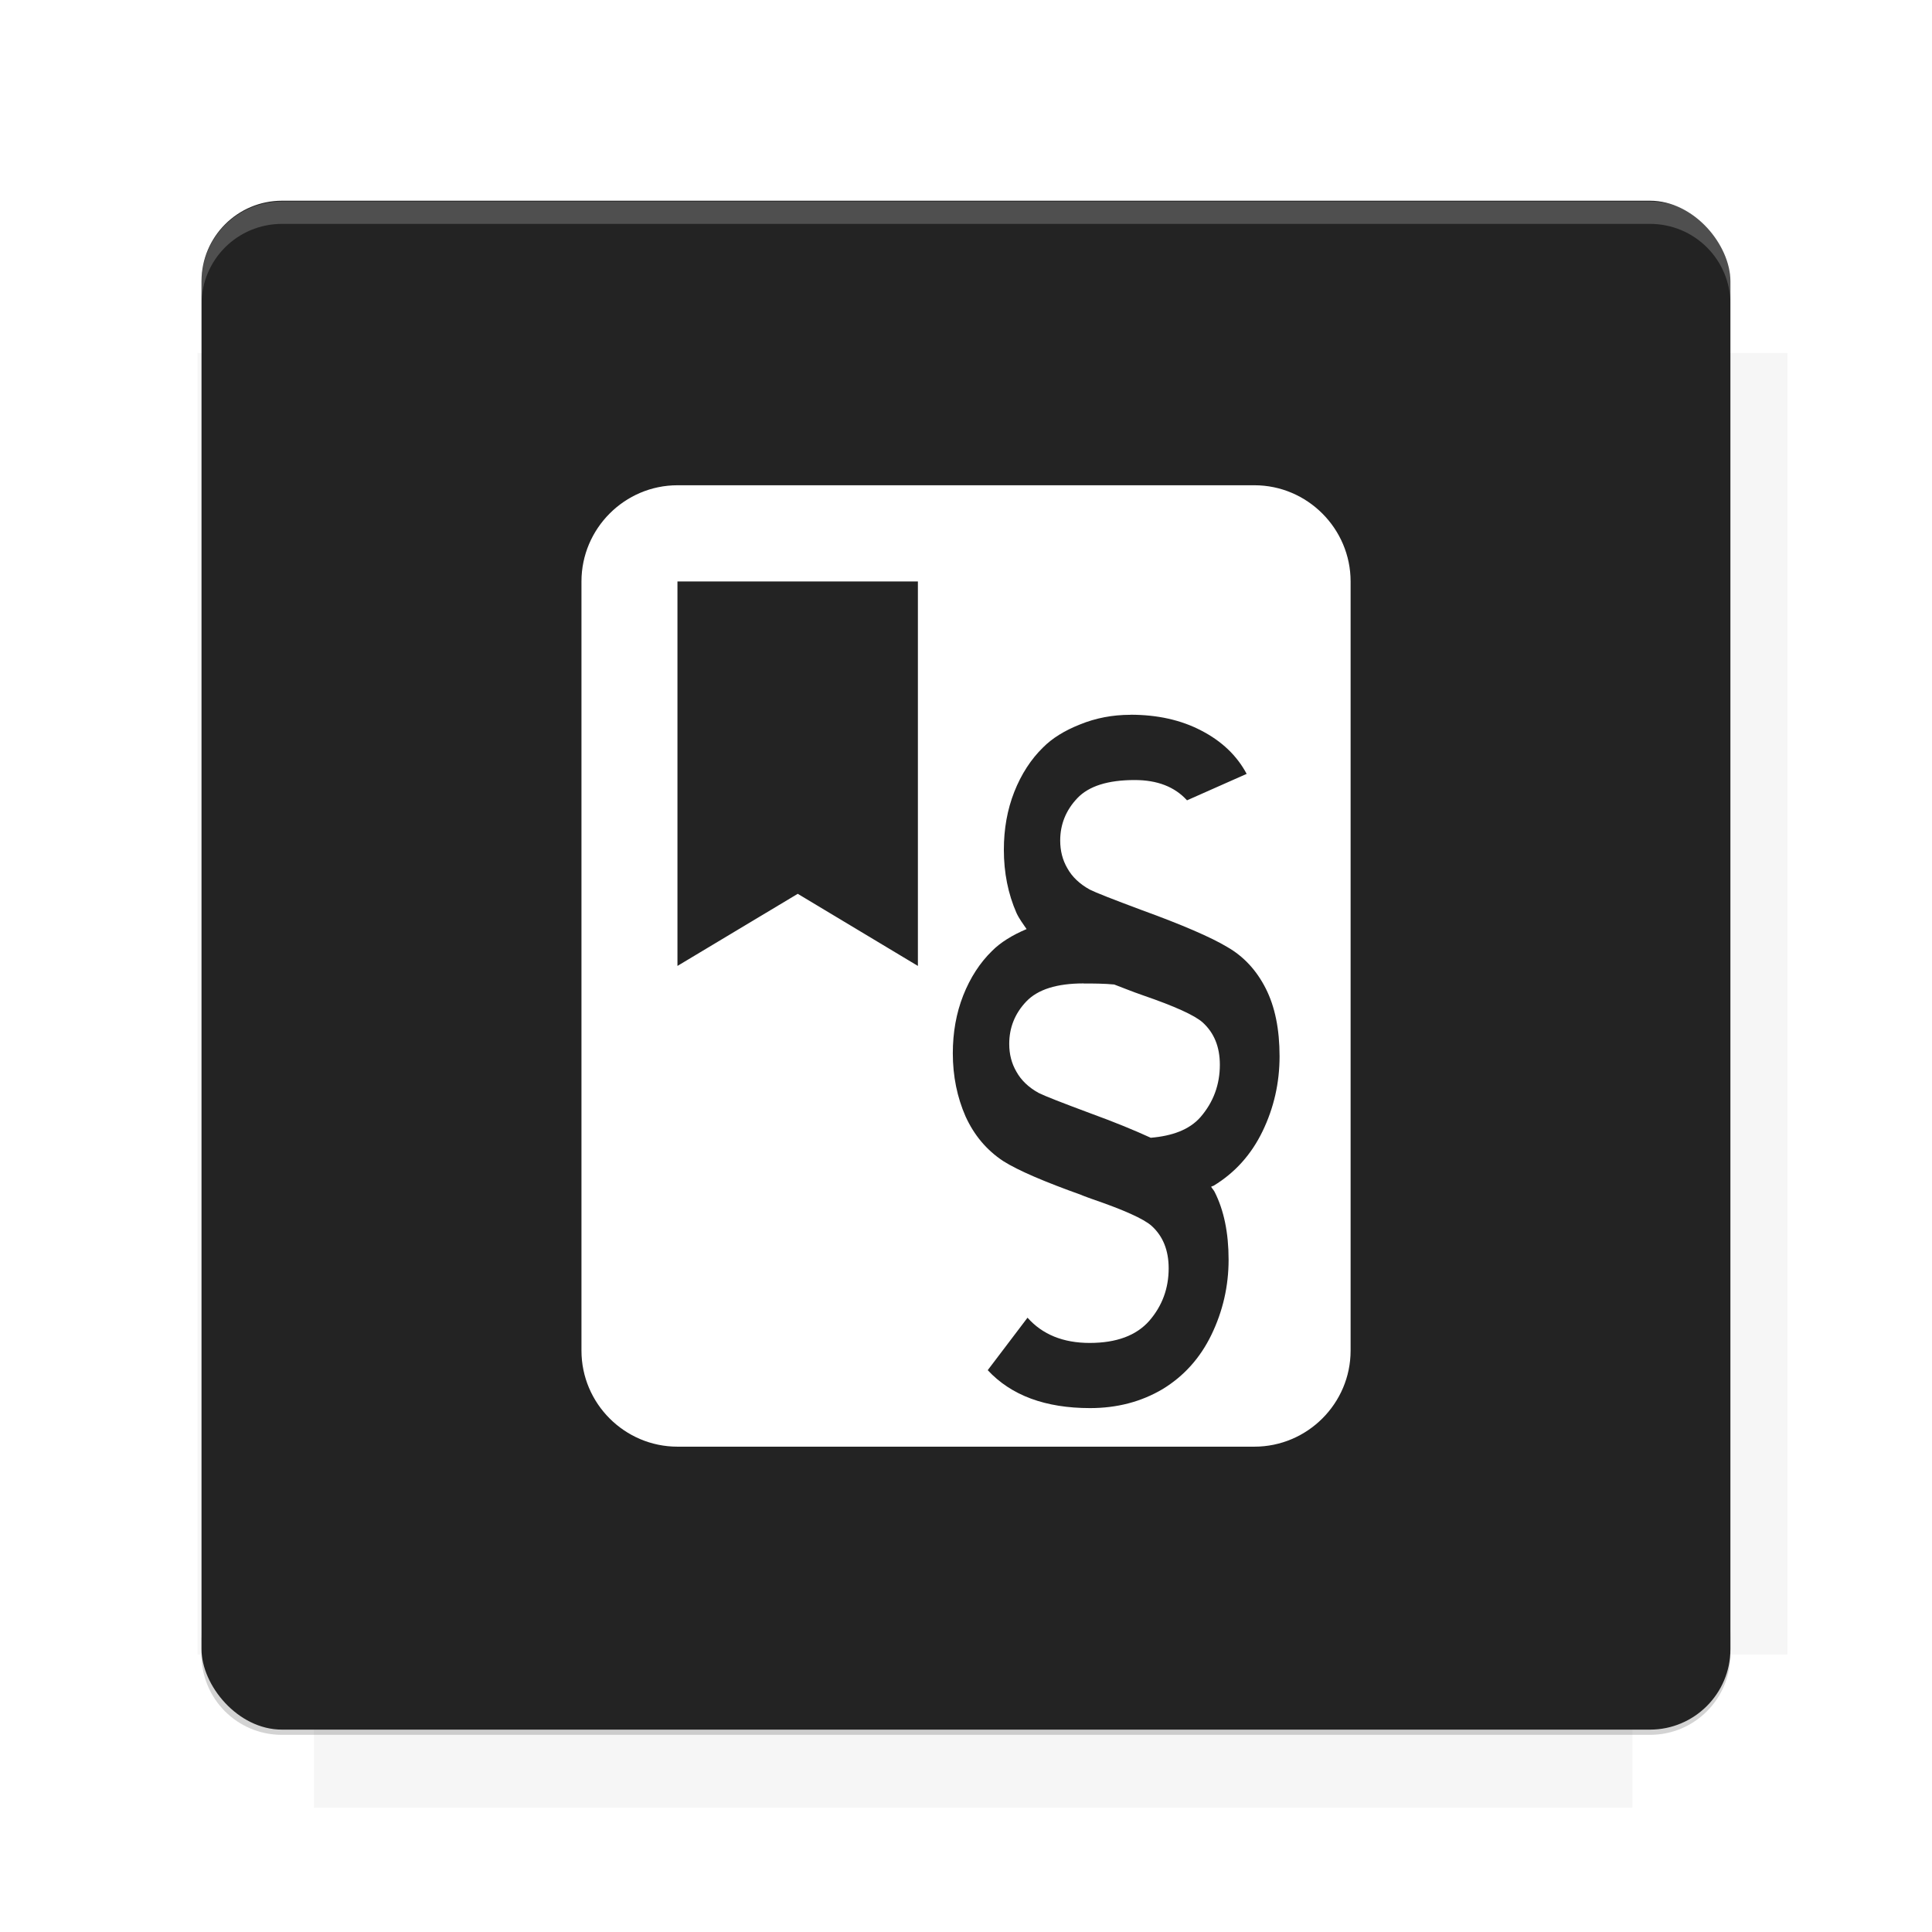<?xml version="1.0" encoding="UTF-8"?>
<svg version="1.1" viewBox="0 0 26.95 26.95" xmlns="http://www.w3.org/2000/svg">
    <defs>
        <filter id="filter6206-7" color-interpolation-filters="sRGB">
            <feGaussianBlur stdDeviation="0.658"/>
        </filter>
    </defs>
    <g transform="translate(0 -1025.4)">
        <path transform="matrix(1.011 0 0 .998 -.088 2.579)" d="m4.418 1028.2v1.605h-1.605v18.192h1.605v2.14h18.192v-2.14h2.14v-18.192h-2.14v-1.605h-18.192z" fill="#232323" filter="url(#filter6206-7)" opacity=".2"/>
        <rect x="2.811" y="1028.2" width="21.327" height="21.327" rx="1.123" ry="1.123" fill="#232323"/>
        <g transform="translate(-20.925 990.46)">
            <path d="m0 0h48v48h-48z" fill="none"/>
            <g transform="matrix(.336 0 0 .336 1.434 68.477)">
                <path d="m0 0h48v48h-48z" fill="none"/>
            </g>
            <g transform="matrix(.372 0 0 .372 36.377 59.287)">
                <path d="m0 0h48v48h-48z" fill="none"/>
                <g transform="matrix(2.689 0 0 2.689 -77.724 -45.422)">
                    <path d="m0 0h48v48h-48z" fill="none"/>
                </g>
            </g>
        </g>
        <path transform="translate(0 1025.4)" d="m3.934 2.811c-0.622 0-1.123 0.501-1.123 1.123v0.312c0-0.622 0.501-1.123 1.123-1.123h19.082c0.622 0 1.123 0.501 1.123 1.123v-0.312c0-0.622-0.501-1.123-1.123-1.123h-19.082z" fill="#fff" opacity=".2"/>
        <rect x="120" y="512.36" width="40" height="40" fill="none"/>
        <rect x="120" y="592.36" width="40" height="40" fill="none"/>
        <rect x="120" y="632.36" width="40" height="40" fill="none"/>
        <rect x="120" y="552.36" width="40" height="40" fill="none"/>
        <rect x="120" y="672.36" width="40" height="40" fill="none"/>
        <rect x="200" y="512.36" width="40" height="40" fill="none"/>
        <rect x="200" y="592.36" width="40" height="40" fill="none"/>
        <rect x="200" y="632.36" width="40" height="40" fill="none"/>
        <rect x="200" y="552.36" width="40" height="40" fill="none"/>
        <rect x="200" y="672.36" width="40" height="40" fill="none"/>
        <rect x="280" y="512.36" width="40" height="40" fill="none"/>
        <rect x="280" y="592.36" width="40" height="40" fill="none"/>
        <rect x="280" y="632.36" width="40" height="40" fill="none"/>
        <rect x="280" y="552.36" width="40" height="40" fill="none"/>
        <rect x="280" y="672.36" width="40" height="40" fill="none"/>
        <rect x="160" y="512.36" width="40" height="40" fill="none"/>
        <rect x="160" y="592.36" width="40" height="40" fill="none"/>
        <rect x="160" y="632.36" width="40" height="40" fill="none"/>
        <rect x="160" y="552.36" width="40" height="40" fill="none"/>
        <rect x="160" y="672.36" width="40" height="40" fill="none"/>
        <rect x="240" y="512.36" width="40" height="40" fill="none"/>
        <rect x="240" y="592.36" width="40" height="40" fill="none"/>
        <rect x="240" y="632.36" width="40" height="40" fill="none"/>
        <rect x="240" y="552.36" width="40" height="40" fill="none"/>
        <rect x="240" y="672.36" width="40" height="40" fill="none"/>
        <rect x="120" y="712.36" width="40" height="40" fill="none"/>
        <rect x="200" y="712.36" width="40" height="40" fill="none"/>
        <rect x="280" y="712.36" width="40" height="40" fill="none"/>
        <rect x="160" y="712.36" width="40" height="40" fill="none"/>
        <rect x="240" y="712.36" width="40" height="40" fill="none"/>
        <rect x="320" y="552.36" width="40" height="40" fill="none"/>
        <rect x="320" y="592.36" width="40" height="40" fill="none"/>
        <rect x="320" y="672.36" width="40" height="40" fill="none"/>
        <rect x="320" y="512.36" width="40" height="40" fill="none"/>
        <rect x="320" y="632.36" width="40" height="40" fill="none"/>
        <rect x="320" y="712.36" width="40" height="40" fill="none"/>
        <rect x="150" y="542.36" width="180" height="180" fill="none"/>
        <g transform="matrix(.373 0 0 .373 4.438 1028.8)">
            <path d="m0 0h48v48h-48z" fill="none"/>
        </g>
        <g transform="matrix(.365 0 0 .365 4.815 1028.8)">
            <path d="m0 0h48v48h-48z" fill="none"/>
        </g>
        <g transform="matrix(.416 0 0 .416 79.055 989.88)">
            <g transform="matrix(.062 0 0 .062 -26.473 173.71)">
                <g transform="matrix(38.618 0 0 38.618 13804 -12696)">
                    <g transform="matrix(.714 0 0 .714 -375.49 176.57)">
                        <path transform="matrix(1.4 0 0 1.4 525.63 -247.17)" d="m490.56 95.75c-121.72 0.185-342.34 0.091-468.16 0.094-1.555 6.974-2.406 14.232-2.406 21.688v76.344c139.06 0.494 331.32 0.255 472.97 0.25v-76.594c0-7.487-0.839-14.78-2.406-21.781zm-307.19 197.94c-52.495-3e-3 -106.38 0.12-163.38 0.375v92.844c191.76-0.263 282.43-0.093 472.97-0.219v-92.25c-109.29-0.355-208.43-0.744-309.59-0.75z" opacity="0"/>
                    </g>
                </g>
            </g>
        </g>
        <path d="m23.015 1049.6c0.622 0 1.123-0.501 1.123-1.123v-0.312c0 0.622-0.501 1.123-1.123 1.123h-19.082c-0.622 0-1.123-0.501-1.123-1.123v0.312c0 0.622 0.501 1.123 1.123 1.123h19.082z" fill="#232323" opacity=".2"/>
    </g>
    <path d="m9.451 6.769c-0.738 0-1.34 0.604-1.34 1.342v10.729c0 0.738 0.602 1.34 1.34 1.34h8.047c0.738 0 1.342-0.602 1.342-1.34v-10.729c0-0.738-0.604-1.342-1.342-1.342h-8.047zm0 1.342h3.353v5.363l-1.676-1.006-1.678 1.006v-5.363zm6.318 1.859c0.376 0 0.705 0.073 0.988 0.221 0.286 0.148 0.497 0.349 0.633 0.604l-0.832 0.369c-0.172-0.189-0.414-0.283-0.73-0.283-0.373 0-0.639 0.084-0.799 0.252-0.16 0.168-0.24 0.366-0.24 0.592 0 0.144 0.033 0.272 0.1 0.387 0.066 0.119 0.171 0.219 0.312 0.297 0.081 0.041 0.32 0.135 0.717 0.283 0.575 0.209 0.975 0.382 1.201 0.518 0.229 0.131 0.408 0.324 0.537 0.578 0.129 0.254 0.193 0.57 0.193 0.947 0 0.369-0.079 0.719-0.238 1.047-0.157 0.324-0.384 0.577-0.682 0.758-0.011 0.006-0.024 0.007-0.035 0.014 0.015 0.026 0.035 0.045 0.049 0.072 0.129 0.254 0.195 0.57 0.195 0.947 0 0.369-0.081 0.719-0.24 1.047-0.157 0.324-0.384 0.577-0.682 0.758-0.298 0.176-0.634 0.264-1.01 0.264-0.623 0-1.1-0.176-1.428-0.529l0.555-0.732c0.208 0.234 0.497 0.352 0.867 0.352 0.373 0 0.651-0.103 0.832-0.309 0.181-0.209 0.27-0.453 0.27-0.732 0-0.25-0.079-0.448-0.238-0.592-0.111-0.099-0.39-0.223-0.832-0.375-0.05-0.017-0.08-0.03-0.127-0.047-0.008-0.003-0.016-0.007-0.023-0.01-0.504-0.18-0.881-0.34-1.09-0.473-0.229-0.152-0.403-0.358-0.523-0.621-0.117-0.267-0.178-0.561-0.178-0.881 0-0.291 0.048-0.56 0.145-0.807 0.099-0.25 0.234-0.457 0.402-0.621 0.119-0.12 0.283-0.221 0.482-0.305-0.049-0.073-0.102-0.141-0.141-0.225-0.117-0.267-0.176-0.561-0.176-0.881 0-0.291 0.048-0.56 0.145-0.807 0.099-0.25 0.234-0.457 0.402-0.621 0.126-0.127 0.297-0.234 0.514-0.32 0.22-0.09 0.455-0.135 0.705-0.135zm-0.654 3.748c-0.373 0-0.639 0.084-0.799 0.252-0.16 0.168-0.238 0.366-0.238 0.592 0 0.144 0.033 0.272 0.1 0.387 0.066 0.119 0.169 0.219 0.311 0.297 0.081 0.041 0.321 0.135 0.719 0.283 0.357 0.13 0.621 0.24 0.844 0.342 0.298-0.025 0.538-0.111 0.693-0.287 0.181-0.209 0.271-0.453 0.271-0.732 0-0.25-0.081-0.446-0.24-0.59-0.111-0.099-0.388-0.225-0.83-0.377-0.159-0.055-0.271-0.102-0.404-0.152-0.138-0.013-0.286-0.014-0.426-0.014z" fill="#fff"/>
    <g display="none" fill="none">
        <rect transform="rotate(90)" x="7.334" y="-19.616" width="12.282" height="12.282" display="inline" stroke="#000" stroke-width=".066"/>
        <rect x="6.773" y="8.112" width="13.405" height="10.726" stroke="#5261ff" stroke-linecap="round" stroke-linejoin="round" stroke-width=".065"/>
        <rect transform="rotate(90)" x="6.773" y="-18.838" width="13.405" height="10.726" display="inline" stroke="#0f0" stroke-linecap="round" stroke-linejoin="round" stroke-width=".065"/>
    </g>
</svg>
